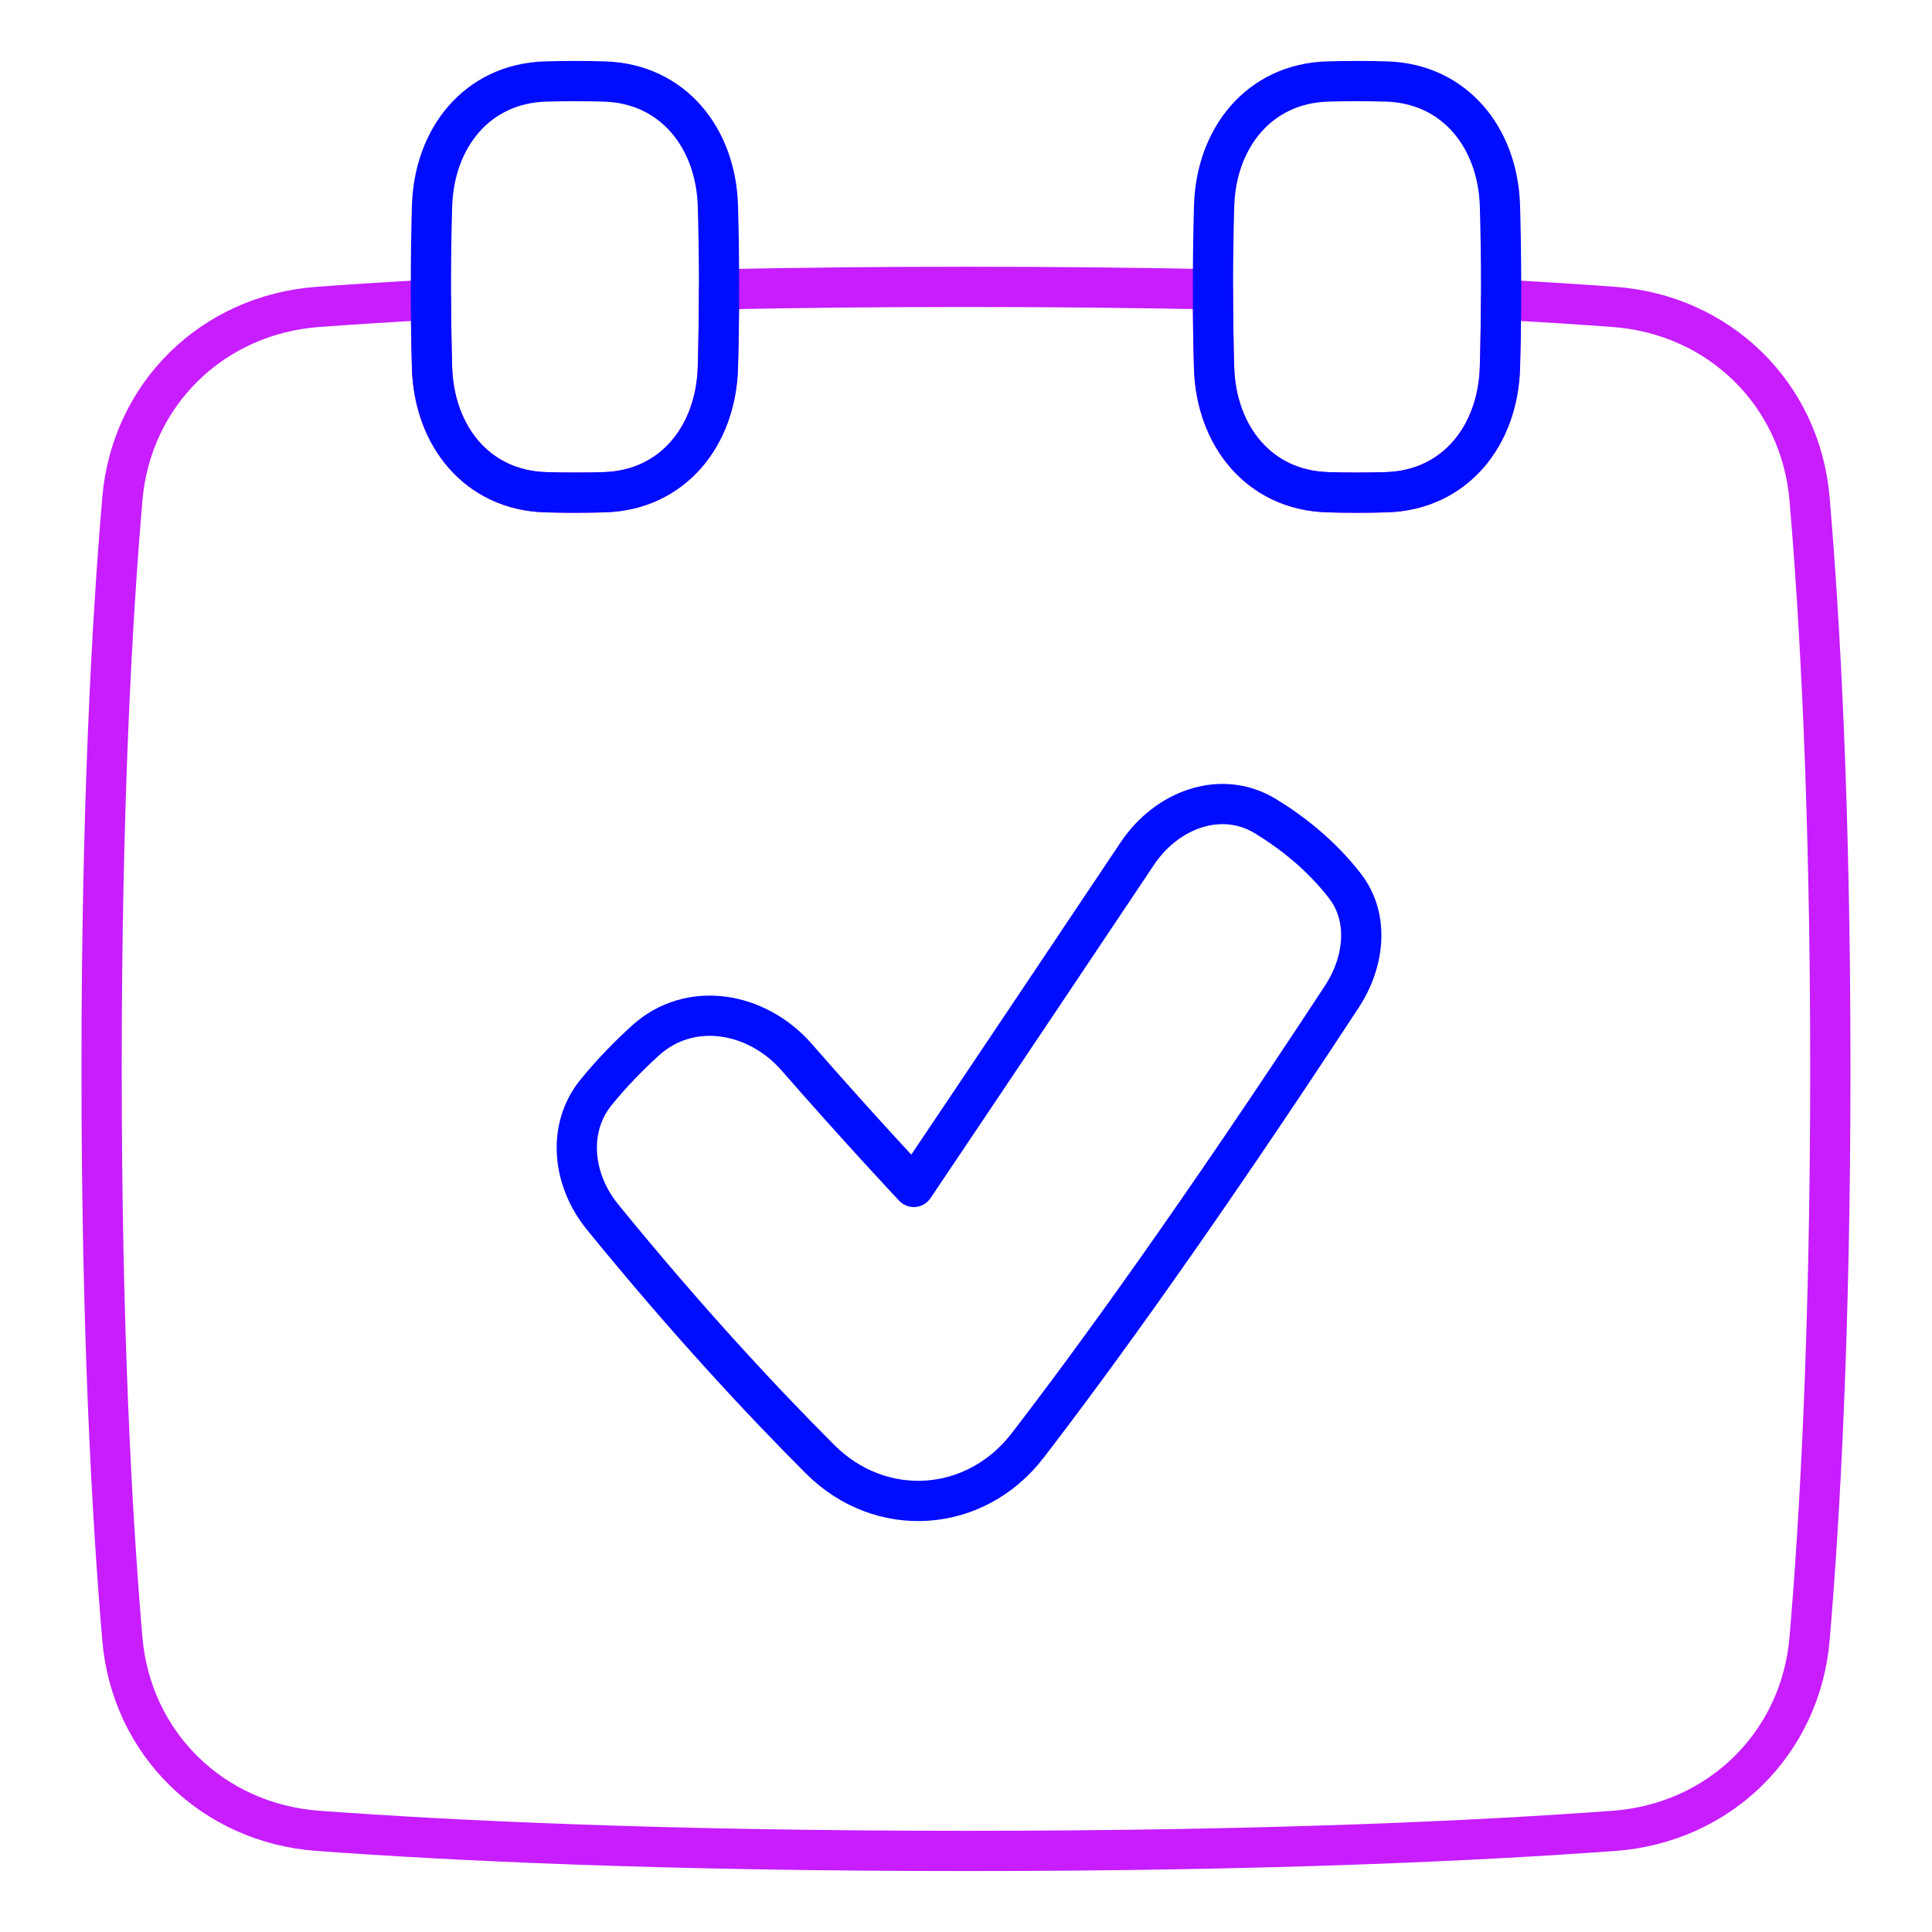 <svg xmlns="http://www.w3.org/2000/svg" fill="none" viewBox="0 0 48 48" id="Calendar-Check--Streamline-Plump-Neon">
  <desc>
    Calendar Check Streamline Icon: https://streamlinehq.com
  </desc>
  <g id="calendar-check--approve-calendar-check-date-day-month-success">
    <path id="Subtract" stroke="#c71dff" stroke-linecap="round" stroke-linejoin="round" d="M13.551 12.229c-1.697 -0.052 -2.768 -1.401 -2.817 -3.098 -0.014 -0.504 -0.025 -1.068 -0.028 -1.684 -1.059 0.058 -1.993 0.118 -2.808 0.178 -2.611 0.192 -4.635 2.161 -4.858 4.77 -0.257 3.006 -0.516 7.647 -0.516 14.161 0 6.513 0.259 11.155 0.516 14.161 0.223 2.609 2.247 4.578 4.858 4.77 3.301 0.243 8.569 0.499 16.101 0.499s12.8 -0.256 16.101 -0.499c2.611 -0.192 4.635 -2.161 4.858 -4.77 0.257 -3.006 0.516 -7.647 0.516 -14.161 0 -6.513 -0.259 -11.155 -0.516 -14.161 -0.223 -2.609 -2.247 -4.578 -4.858 -4.77 -0.815 -0.06 -1.749 -0.121 -2.808 -0.178 -0.003 0.616 -0.013 1.18 -0.028 1.684 -0.049 1.698 -1.12 3.046 -2.817 3.098 -0.227 0.007 -0.471 0.011 -0.734 0.011s-0.507 -0.004 -0.734 -0.011c-1.698 -0.052 -2.769 -1.401 -2.817 -3.098 -0.016 -0.574 -0.028 -1.226 -0.028 -1.943 -1.85 -0.038 -3.892 -0.061 -6.136 -0.061s-4.286 0.023 -6.136 0.061c-0.001 0.717 -0.012 1.369 -0.028 1.943 -0.048 1.698 -1.119 3.046 -2.817 3.098 -0.227 0.007 -0.471 0.011 -0.734 0.011s-0.507 -0.004 -0.734 -0.011Z" stroke-width="1"></path>
    <path id="Vector 7 (Stroke)" fill-rule="evenodd" stroke="#000cfe" stroke-linecap="round" stroke-linejoin="round" d="M33.411 22.006c0.622 0.799 0.484 1.905 -0.071 2.752 -3.595 5.481 -6.154 9.006 -7.81 11.157 -1.301 1.689 -3.647 1.847 -5.155 0.339 -1.425 -1.425 -3.305 -3.437 -5.409 -6.023 -0.738 -0.908 -0.891 -2.19 -0.153 -3.097 0.39 -0.479 0.811 -0.908 1.219 -1.279 1.109 -1.011 2.772 -0.721 3.759 0.408 1.624 1.859 2.912 3.226 2.912 3.226s1.901 -2.822 5.556 -8.286c0.724 -1.082 2.075 -1.601 3.186 -0.922 0.658 0.402 1.373 0.962 1.966 1.724Z" clip-rule="evenodd" stroke-width="1"></path>
    <path id="Rectangle 1099" stroke="#000cfe" stroke-linecap="round" stroke-linejoin="round" d="M30.164 9.131c0.048 1.698 1.119 3.046 2.817 3.098 0.227 0.007 0.471 0.011 0.734 0.011s0.507 -0.004 0.734 -0.011c1.697 -0.052 2.768 -1.401 2.817 -3.098 0.017 -0.59 0.028 -1.263 0.028 -2.004s-0.011 -1.414 -0.028 -2.004c-0.049 -1.698 -1.12 -3.046 -2.817 -3.098 -0.227 -0.007 -0.471 -0.011 -0.734 -0.011s-0.507 0.004 -0.734 0.011c-1.698 0.052 -2.769 1.401 -2.817 3.098 -0.017 0.59 -0.028 1.263 -0.028 2.004s0.011 1.414 0.028 2.004Z" stroke-width="1"></path>
    <path id="Rectangle 1100" stroke="#000cfe" stroke-linecap="round" stroke-linejoin="round" d="M10.734 9.131c0.049 1.698 1.12 3.046 2.817 3.098 0.227 0.007 0.471 0.011 0.734 0.011s0.507 -0.004 0.734 -0.011c1.697 -0.052 2.768 -1.401 2.817 -3.098 0.017 -0.59 0.028 -1.263 0.028 -2.004s-0.011 -1.414 -0.028 -2.004c-0.048 -1.698 -1.119 -3.046 -2.817 -3.098 -0.227 -0.007 -0.471 -0.011 -0.734 -0.011s-0.507 0.004 -0.734 0.011c-1.697 0.052 -2.768 1.401 -2.817 3.098 -0.017 0.59 -0.028 1.263 -0.028 2.004s0.011 1.414 0.028 2.004Z" stroke-width="1"></path>
  </g>
</svg>